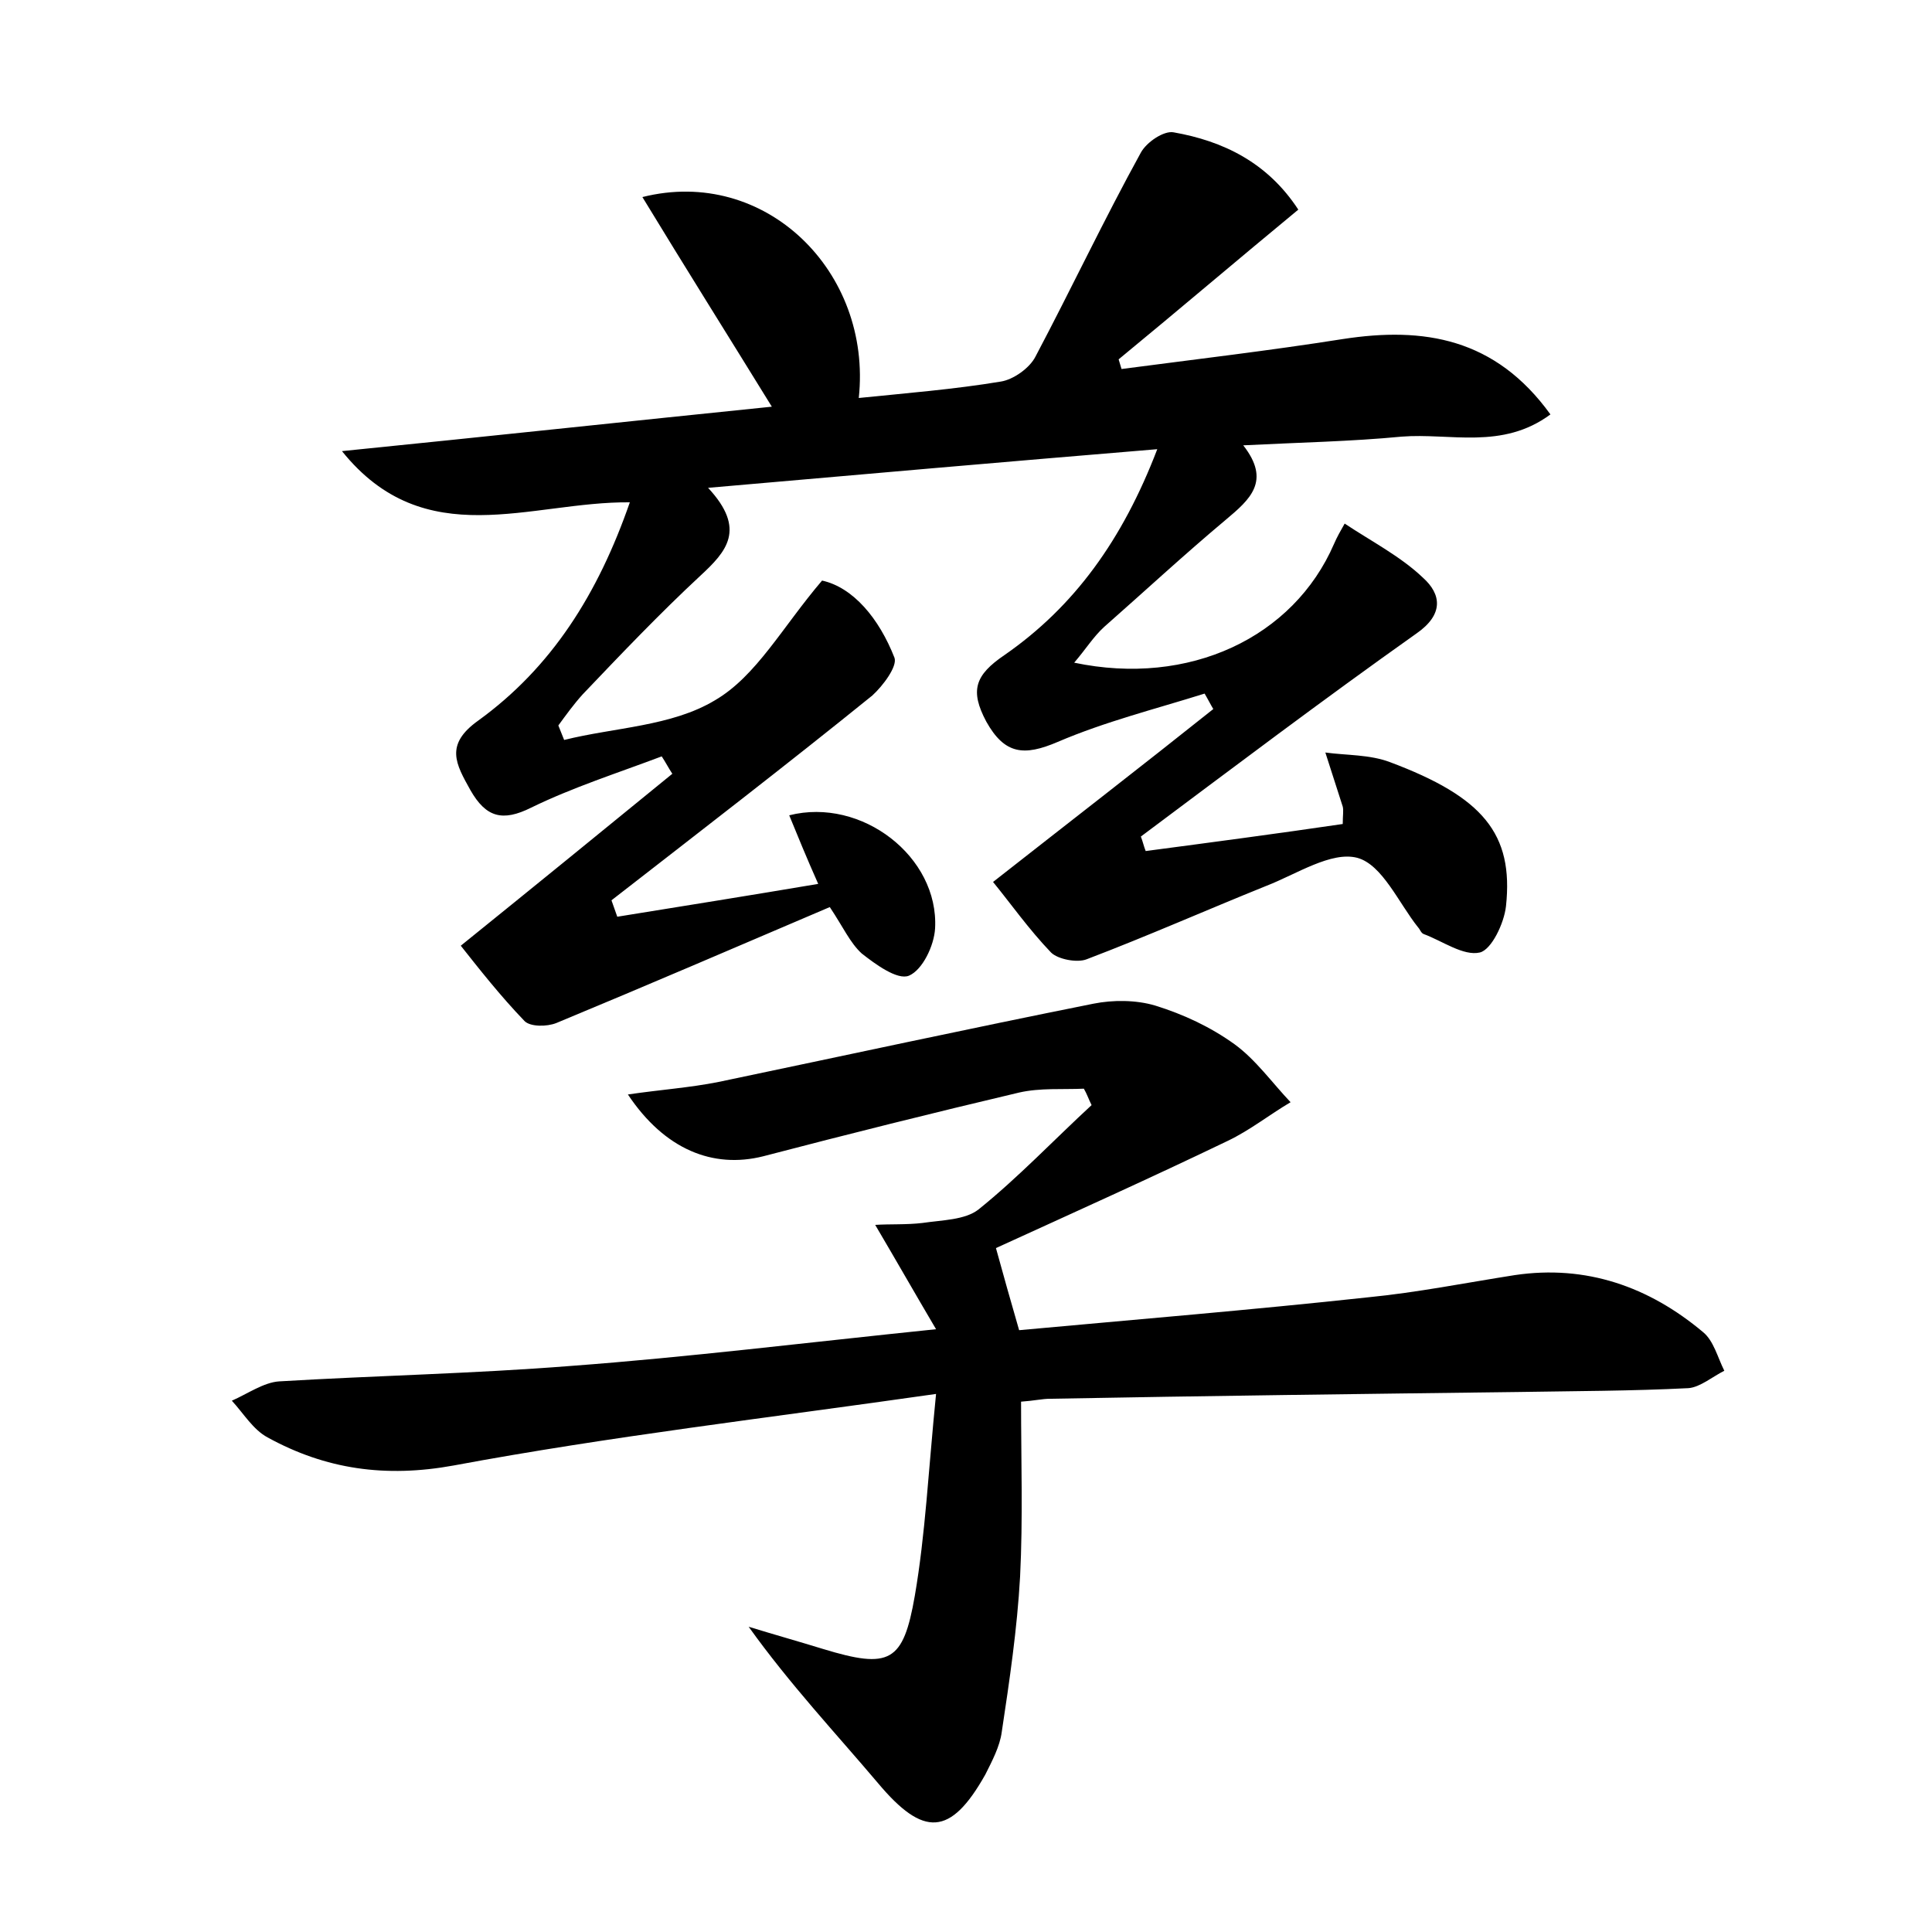 <?xml version="1.0" encoding="utf-8"?>
<!-- Generator: Adobe Illustrator 22.0.0, SVG Export Plug-In . SVG Version: 6.00 Build 0)  -->
<svg version="1.1" id="图层_1" xmlns="http://www.w3.org/2000/svg" xmlns:xlink="http://www.w3.org/1999/xlink" x="0px" y="0px"
	 viewBox="0 0 200 200" style="enable-background:new 0 0 200 200;" xml:space="preserve">
<style type="text/css">
	.st1{fill:#010000;}
	.st4{fill:#fbfafc;}
</style>
<g>
	
	<path d="M85.9,93.9c-9.6,4.1-18.9,8.1-28.3,12c-1,0.4-2.7,0.4-3.3-0.2c-2.5-2.6-4.7-5.4-6.6-7.8c7.8-6.3,14.8-12,21.9-17.8
		c-0.4-0.6-0.7-1.2-1.1-1.8c-4.5,1.7-9.2,3.2-13.5,5.3c-3,1.5-4.7,1-6.3-1.8c-1.5-2.7-2.7-4.7,0.8-7.2c7.6-5.5,12.4-13.1,15.7-22.6
		c-10.3-0.1-21.2,5.4-29.8-5.3c14.9-1.5,29.8-3.1,44.5-4.6c-4.5-7.3-8.9-14.3-13.4-21.7c12.7-3.2,23.8,7.7,22.4,20.8
		c4.9-0.5,9.9-0.9,14.7-1.7c1.3-0.2,3-1.4,3.6-2.6c3.7-7,7.1-14.2,10.9-21.1c0.6-1.1,2.4-2.3,3.4-2.1c5.1,0.9,9.7,3.1,12.9,8
		c-6.3,5.2-12.4,10.4-18.6,15.5c0.1,0.3,0.2,0.7,0.3,1c7.6-1,15.3-1.9,22.9-3.1c8.4-1.3,15.8-0.1,21.5,7.8c-5,3.7-10.4,1.9-15.4,2.3
		c-5.2,0.5-10.5,0.6-16.4,0.9c2.9,3.7,0.7,5.6-1.8,7.7c-4.3,3.6-8.4,7.4-12.6,11.1c-1.1,1-1.9,2.3-3.1,3.7
		c11.9,2.5,22.7-2.6,26.9-12.3c0.3-0.7,0.7-1.4,1.1-2.1c2.7,1.8,5.8,3.4,8.1,5.6c1.9,1.7,2.2,3.8-0.7,5.8c-9.6,6.8-19,13.9-28.5,21
		c0.2,0.5,0.3,1,0.5,1.5c6.8-0.9,13.6-1.8,20.4-2.8c0-0.9,0.1-1.4,0-1.8c-0.6-1.9-1.2-3.7-1.8-5.6c2.2,0.3,4.6,0.2,6.7,1
		c9.6,3.6,12.8,7.4,12,14.9c-0.2,1.8-1.5,4.5-2.7,4.8c-1.7,0.4-3.9-1.2-5.8-1.9c-0.3-0.1-0.4-0.5-0.6-0.7c-2-2.5-3.7-6.5-6.3-7.2
		c-2.7-0.7-6.3,1.7-9.4,2.9c-6.2,2.5-12.3,5.2-18.6,7.6c-1,0.4-3,0-3.7-0.7c-2.3-2.4-4.2-5.1-6-7.3c7.9-6.2,15.4-12,22.8-17.9
		c-0.3-0.5-0.6-1.1-0.9-1.6c-5.1,1.6-10.3,2.9-15.2,5c-3.5,1.5-5.5,1.3-7.4-2.1c-1.7-3.2-1.2-4.8,1.9-6.9c7.2-5,12.2-11.9,15.8-21.3
		c-15.7,1.3-30.5,2.6-46.5,4c4,4.3,1.9,6.6-0.8,9.1c-4.2,3.9-8.2,8.1-12.2,12.3c-0.9,1-1.7,2.1-2.5,3.2c0.2,0.5,0.4,1,0.6,1.5
		c5.2-1.3,11.1-1.4,15.6-4.1c4.3-2.5,7-7.6,11.1-12.4c3.2,0.7,5.9,3.9,7.5,8c0.3,0.9-1.2,2.9-2.3,3.9c-8.9,7.2-18,14.2-27,21.2
		c0.2,0.6,0.4,1.1,0.6,1.7c6.8-1.1,13.7-2.2,20.8-3.4c-1.2-2.7-2.1-4.9-3-7.1c7.5-1.9,15.5,4.3,15.1,11.7c-0.1,1.8-1.3,4.3-2.7,4.9
		c-1.2,0.5-3.5-1.2-4.9-2.3C88,97.6,87.3,96,85.9,93.9z"/>
	<path d="M96.9,137.6c-2.3-3.9-4-6.9-6.3-10.8c1.5-0.1,3.2,0,4.9-0.2c2-0.3,4.4-0.3,5.8-1.4c4.1-3.3,7.8-7.2,11.7-10.8
		c-0.3-0.6-0.5-1.2-0.8-1.7c-2.2,0.1-4.5-0.1-6.7,0.4c-8.9,2.1-17.7,4.3-26.5,6.6c-5.2,1.3-10.2-0.7-14-6.4c3.4-0.5,6.4-0.7,9.4-1.3
		c12.9-2.7,25.8-5.5,38.8-8.1c2-0.4,4.4-0.4,6.4,0.2c2.9,0.9,5.7,2.2,8.2,4c2.2,1.6,3.9,4,5.8,6c-2.2,1.3-4.2,2.9-6.5,4
		c-7.9,3.8-15.9,7.4-24,11.1c0.8,2.9,1.5,5.4,2.4,8.5c12-1.1,24.1-2.1,36.1-3.4c5.1-0.5,10.1-1.5,15.2-2.3
		c7.4-1.1,13.9,1.2,19.5,5.9c1.1,0.9,1.5,2.6,2.2,4c-1.2,0.6-2.5,1.7-3.7,1.8c-5.9,0.3-11.8,0.3-17.7,0.4
		c-16.1,0.2-32.3,0.4-48.4,0.7c-0.8,0-1.6,0.2-3,0.3c0,6.1,0.2,12.1-0.1,18.1c-0.3,5.4-1.1,10.8-1.9,16.1c-0.2,1.5-1,3-1.7,4.4
		c-3.6,6.4-6.4,6.5-11.1,0.9c-4.4-5.2-9.1-10.2-13.4-16.2c2.6,0.8,5.1,1.5,7.7,2.3c6.9,2.1,8.3,1.4,9.5-5.5
		c1.1-6.4,1.4-12.9,2.2-20.9c-17.5,2.5-33.8,4.4-49.9,7.4c-7.1,1.3-13.3,0.4-19.3-2.9c-1.5-0.8-2.5-2.5-3.7-3.8
		c1.6-0.7,3.3-1.9,4.9-2c10-0.6,20.1-0.8,30.2-1.6C71.2,140.5,83.3,139,96.9,137.6z"/>
</g>
</svg>
